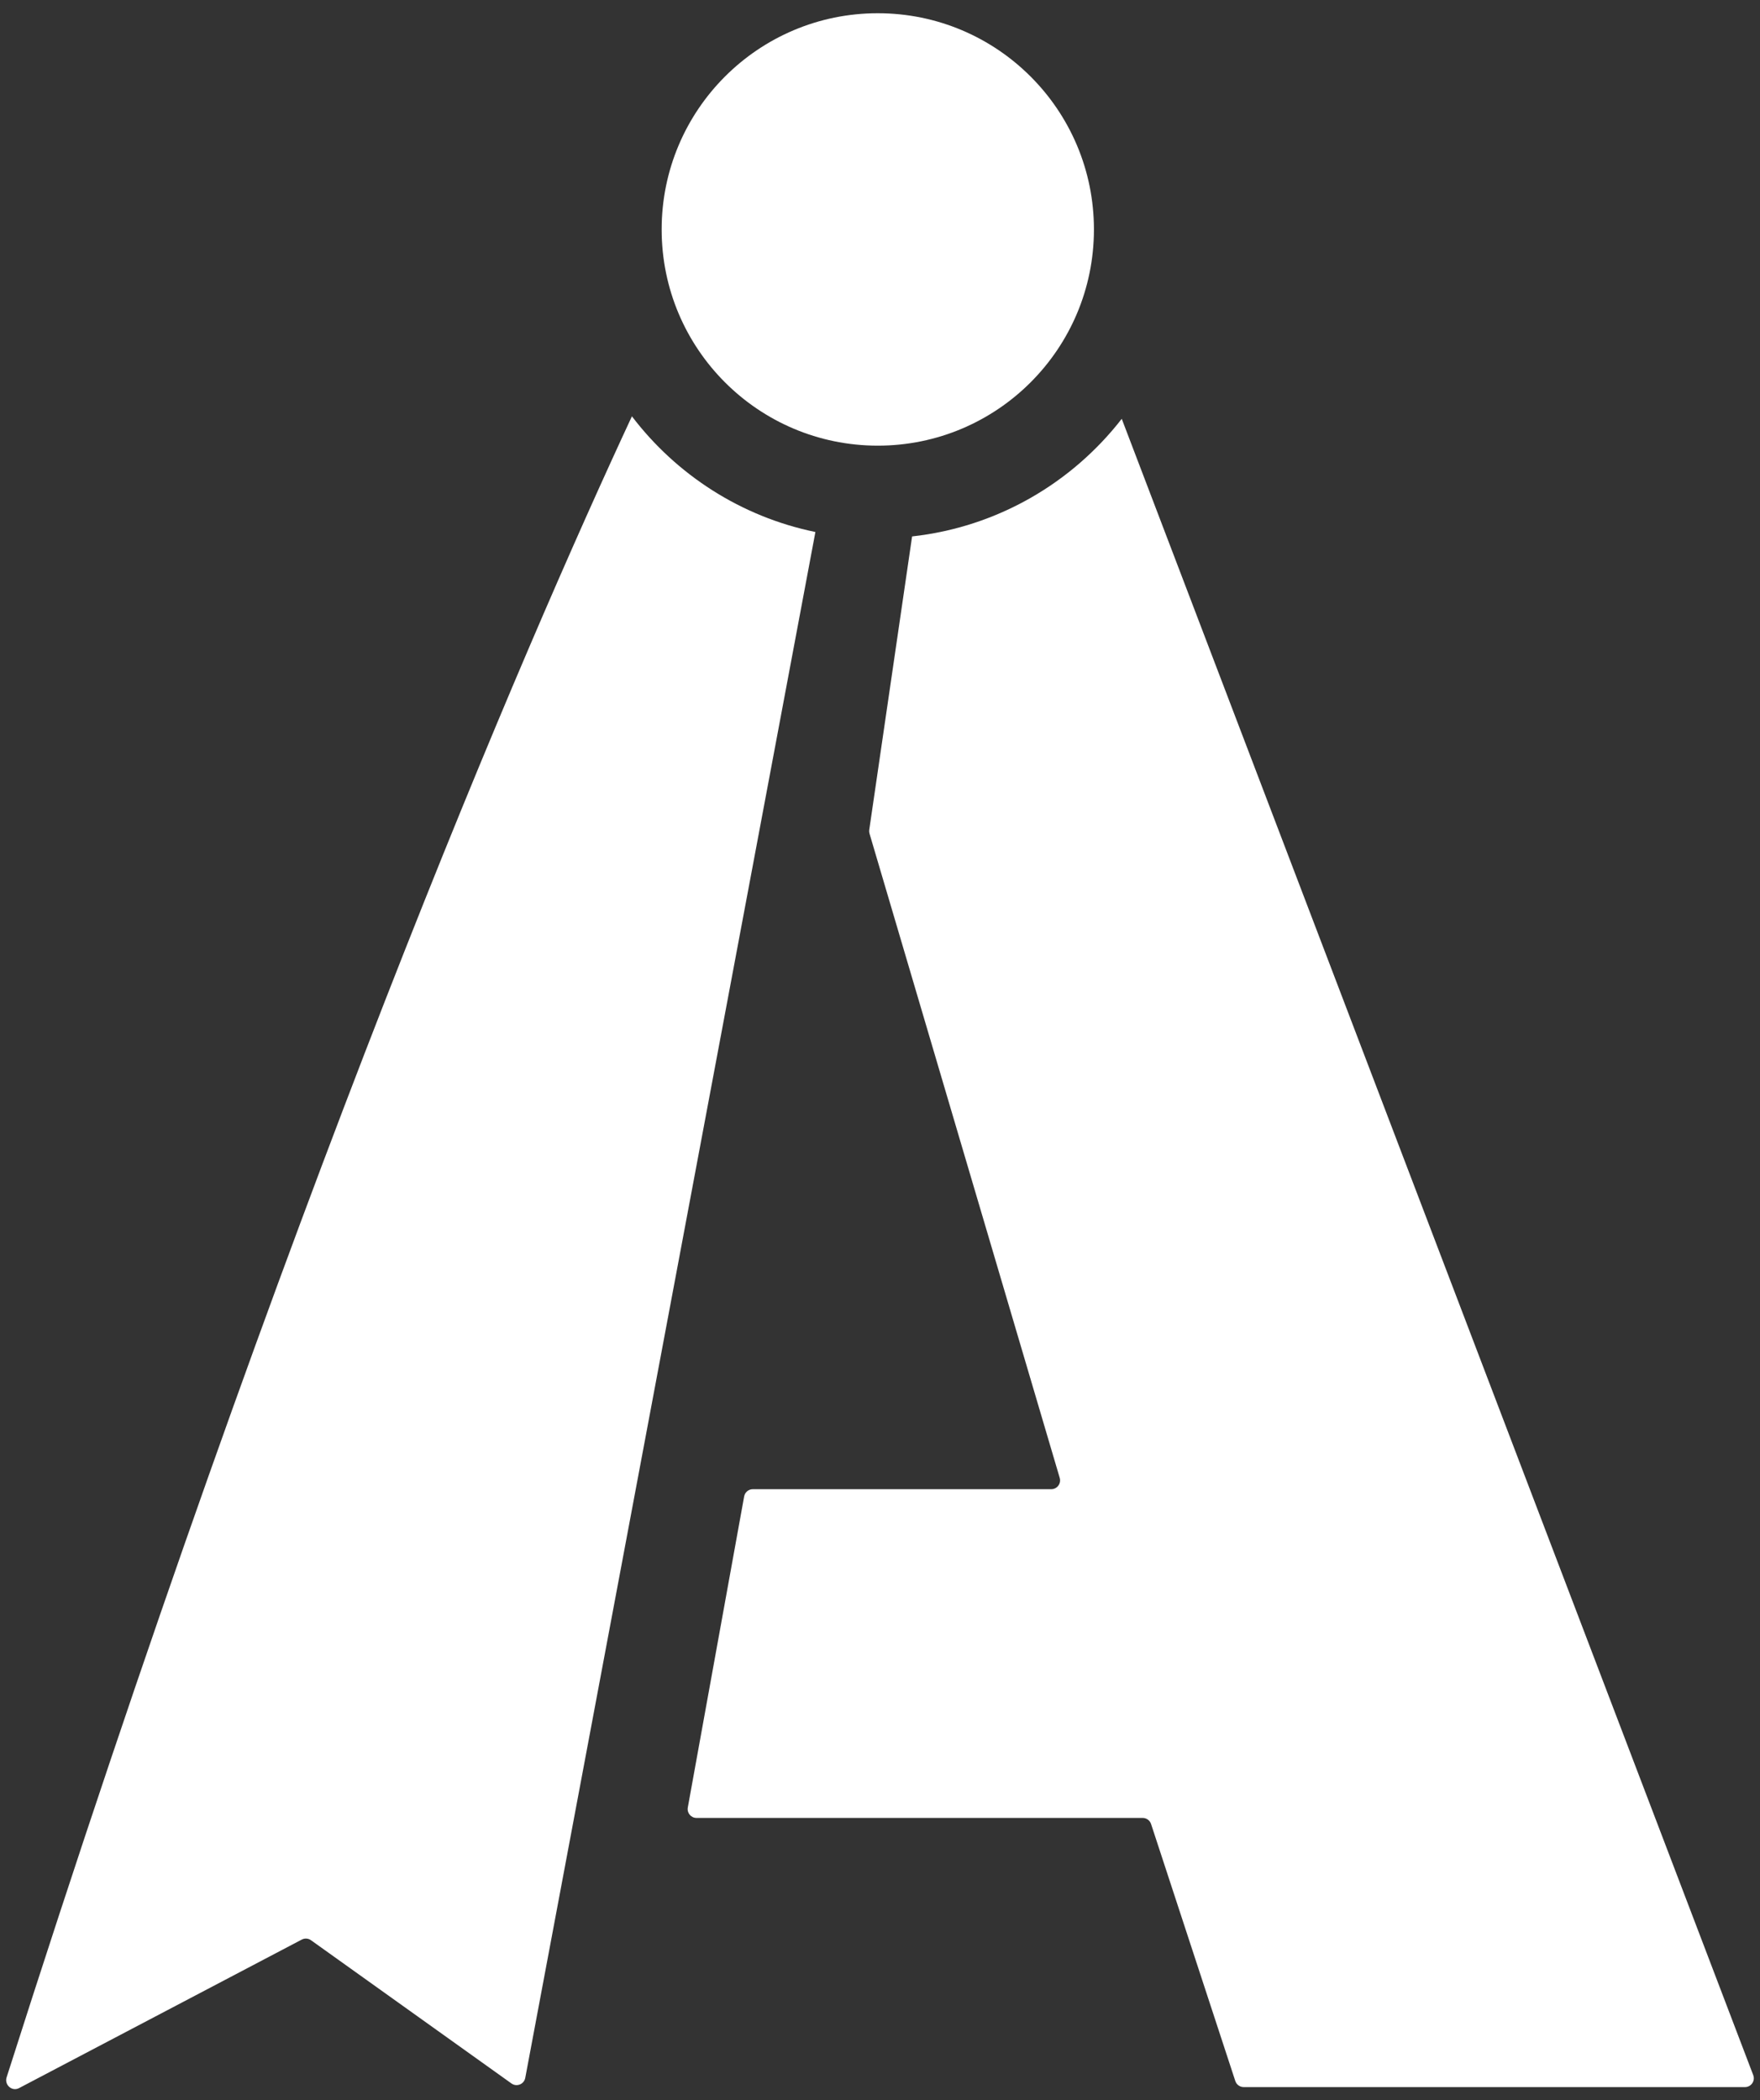 <svg width="399" height="476" viewBox="0 0 399 476" fill="none" xmlns="http://www.w3.org/2000/svg">
<rect x="0" y="0" width="399" height="476" fill="#333333" stroke="none"/>
<path d="M280.048 471.623L260.951 413.377C260.682 412.556 259.915 412 259.051 412H157.895C156.648 412 155.705 410.871 155.927 409.643L168.702 339.143C168.875 338.192 169.703 337.5 170.67 337.5H238.324C239.66 337.5 240.62 336.215 240.242 334.934L197.124 188.921C197.042 188.644 197.022 188.352 197.063 188.066L206.776 121.573C226.066 119.441 242.993 109.471 254.304 94.918L397.465 470.287C397.965 471.597 396.998 473 395.597 473H281.949C281.084 473 280.318 472.445 280.048 471.623Z" fill="white"/>
<path fill-rule="evenodd" clip-rule="evenodd" d="M143.26 94.351C153.322 107.573 167.981 117.107 184.854 120.57L119.078 470.92C118.808 472.357 117.139 473.028 115.95 472.179L70.502 439.716C69.888 439.277 69.078 439.222 68.41 439.573L4.311 473.236C2.728 474.067 0.954 472.502 1.497 470.799C65.62 269.748 118.906 146.653 143.26 94.351Z" fill="white"/>
<circle cx="199" cy="52" r="49" fill="white"/>
</svg>

